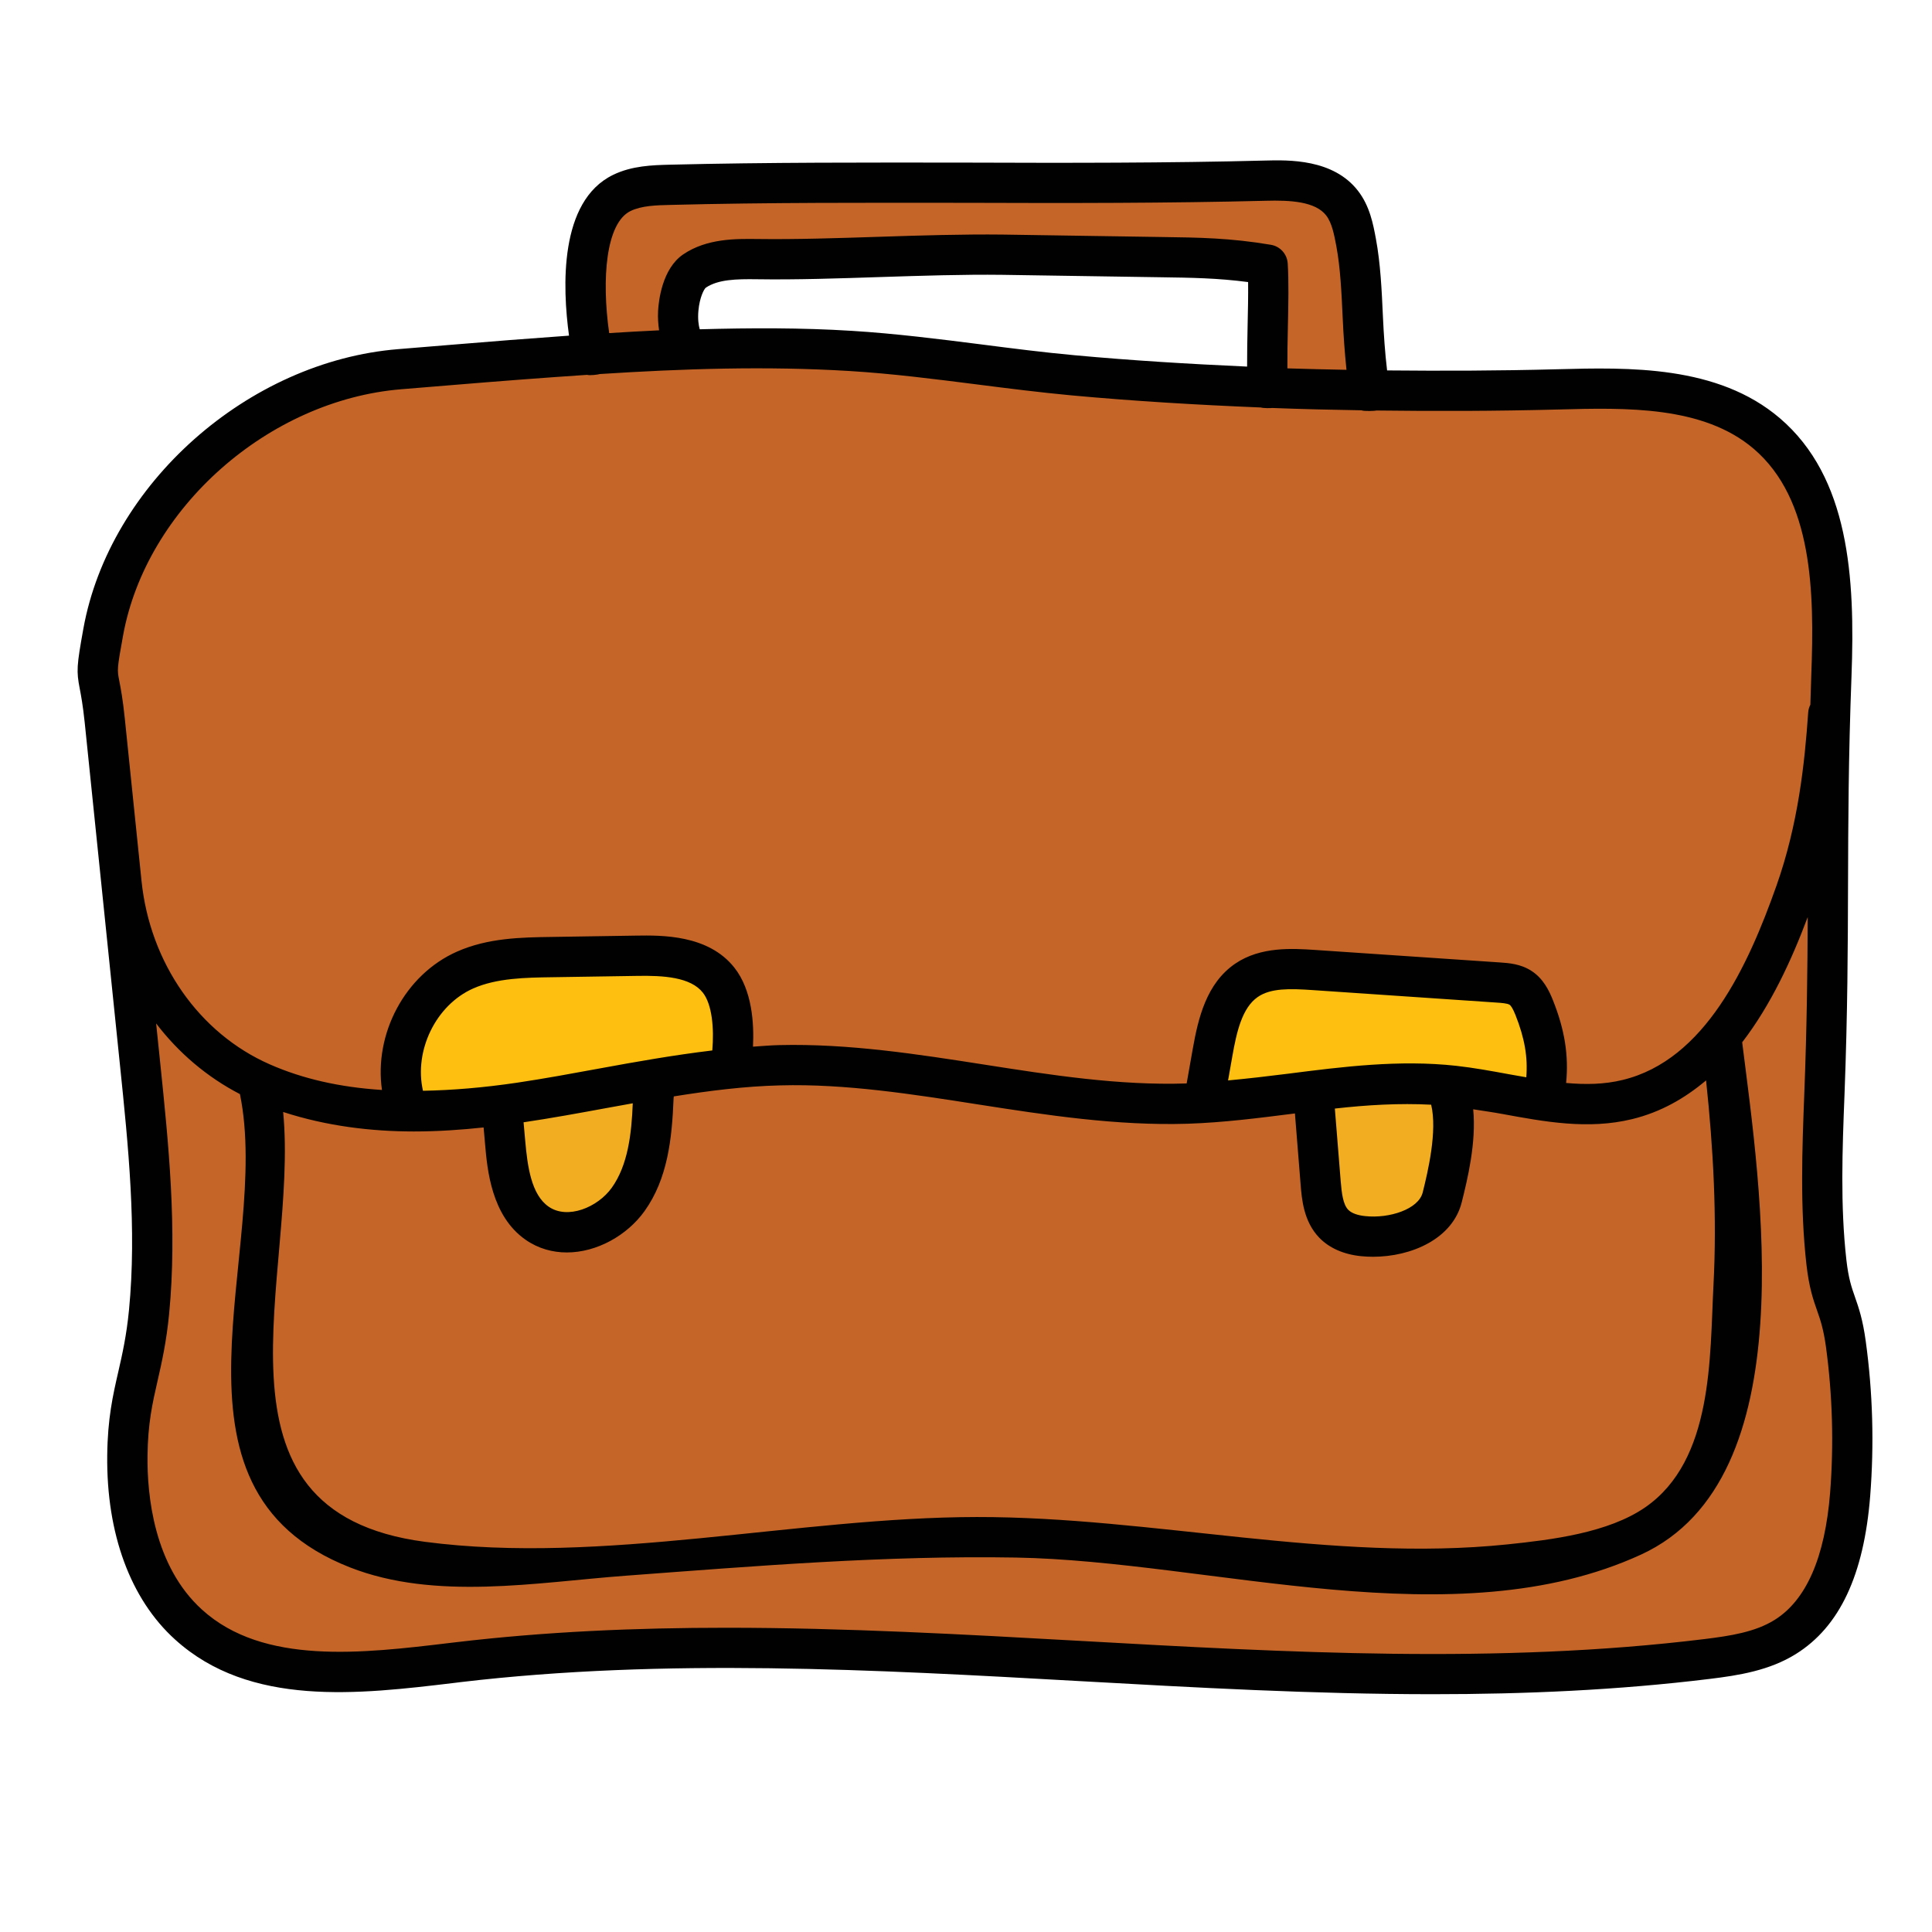 <svg xmlns="http://www.w3.org/2000/svg"  viewBox="0 0 48 48" width="64px" height="64px"><path fill="#c56528" d="M45.86,33.39c-0.139-1.014-0.367-1.015-0.482-2.032c-0.157-1.383-0.104-2.78-0.05-4.171 c0.158-4.118,0.018-6.288,0.173-10.407c0.081-2.149,0.031-4.614-1.604-6.011c-1.379-1.178-3.384-1.145-5.197-1.096 c-1.63,0.044-3.211,0.046-4.785,0.023c-0.075-1.221-0.059-2.802-0.222-3.673c-0.064-0.343-0.134-0.701-0.348-0.977 c-0.422-0.545-1.22-0.576-1.909-0.559C26.63,4.609,21.45,4.47,16.646,4.591c-0.409,0.01-0.832,0.024-1.2,0.203 c-0.883,0.43-0.973,2.533-0.856,4.012c-1.547,0.103-3.095,0.24-4.653,0.366c-3.48,0.281-6.75,3.097-7.373,6.532 c-0.25,1.38-0.107,0.797,0.037,2.193c0.293,2.839,0.585,5.679,0.878,8.518c0.212,2.054,0.423,4.123,0.225,6.178 c-0.148,1.528-0.522,2.036-0.539,3.571c-0.018,1.535,0.383,3.17,1.521,4.201c1.73,1.566,4.39,1.207,6.707,0.932 c10.281-1.22,20.74,1.18,31.017-0.078c0.674-0.083,1.369-0.189,1.945-0.548c1.141-0.712,1.504-2.195,1.611-3.536 C46.065,35.887,46.029,34.629,45.86,33.39z M21.141,8.719c-1.436-0.088-2.864-0.086-4.29-0.034 c-0.03-0.781,0.122-1.759,0.403-1.951c0.445-0.302,1.021-0.305,1.558-0.297c1.927,0.029,4.166-0.139,6.094-0.109 c1.234,0.019,2.469,0.038,3.703,0.056c1.058,0.016,1.842,0.015,2.885,0.191c0.039,0.579-0.002,1.995-0.009,3.055 c-1.591-0.063-3.187-0.156-4.83-0.308C24.824,9.154,22.977,8.831,21.141,8.719z"/><path fill="#f3ad20" d="M16.227,26.862l-3.759,0.596c0.027,0.31,0.054,0.619,0.081,0.929 c0.065,0.741,0.184,1.579,0.795,2.003c0.71,0.492,1.758,0.112,2.26-0.591c0.503-0.702,0.594-1.612,0.622-2.475 C16.23,27.233,16.304,26.913,16.227,26.862z"/><path fill="#f3ad20" d="M35.995,27.094l-3.354,0.159c0.057,0.71,0.114,1.42,0.171,2.13c0.029,0.364,0.072,0.759,0.326,1.022 c0.188,0.195,0.463,0.281,0.732,0.307c0.764,0.075,1.776-0.221,1.962-0.966C36.01,29.031,36.292,27.859,35.995,27.094z"/><path fill="#febf10" d="M18.162,26.469c0.102-0.651,0.1-1.599-0.308-2.117c-0.456-0.58-1.305-0.618-2.043-0.606 c-0.705,0.011-1.41,0.022-2.115,0.033c-0.727,0.011-1.476,0.028-2.141,0.322c-1.205,0.533-1.886,2.03-1.497,3.288 C10.059,27.388,12.887,27.656,18.162,26.469z"/><path fill="#febf10" d="M38.114,25.028c-0.074-0.186-0.17-0.375-0.337-0.484c-0.158-0.103-0.355-0.119-0.542-0.131 c-1.536-0.105-3.073-0.209-4.609-0.314c-0.568-0.039-1.185-0.065-1.655,0.256c-0.562,0.383-0.726,1.126-0.844,1.796 c-0.053,0.298-0.105,0.595-0.158,0.893l8.401,0.172C38.521,26.427,38.412,25.774,38.114,25.028z"/><path fill="#010101" d="M46.354,33.323c-0.074-0.545-0.176-0.836-0.266-1.094c-0.087-0.248-0.162-0.462-0.215-0.927 c-0.153-1.354-0.1-2.748-0.047-4.096c0.079-2.079,0.083-3.688,0.088-5.245C45.919,20.427,45.923,18.84,46,16.8 c0.093-2.459-0.059-4.938-1.779-6.409c-1.547-1.322-3.754-1.264-5.536-1.217c-1.465,0.039-2.856,0.042-4.223,0.029 c-0.052-0.434-0.083-0.89-0.104-1.346c-0.029-0.646-0.06-1.313-0.174-1.924c-0.067-0.363-0.152-0.814-0.444-1.191 c-0.616-0.796-1.722-0.769-2.317-0.753c-2.396,0.062-4.931,0.06-7.381,0.051c-2.456-0.003-4.998-0.008-7.408,0.052 c-0.417,0.011-0.936,0.024-1.405,0.254c-1.341,0.654-1.256,2.791-1.092,3.993c-0.978,0.069-1.952,0.146-2.914,0.226L9.897,8.674 c-3.736,0.301-7.174,3.35-7.825,6.941c-0.168,0.931-0.176,1.057-0.09,1.499c0.031,0.162,0.076,0.396,0.122,0.833l0.877,8.519 c0.206,1.998,0.419,4.065,0.224,6.079c-0.062,0.637-0.164,1.089-0.264,1.527c-0.138,0.601-0.267,1.168-0.277,2.086 c-0.022,1.947,0.576,3.573,1.686,4.576c1.858,1.685,4.561,1.362,6.94,1.077l0.161-0.02c5.073-0.599,10.294-0.309,15.343-0.026 c2.895,0.162,5.845,0.327,8.799,0.327c2.298,0,4.598-0.1,6.877-0.379c0.727-0.088,1.491-0.209,2.149-0.62 c1.085-0.677,1.688-1.959,1.845-3.921C46.565,35.889,46.529,34.594,46.354,33.323z M15.665,5.243 c0.275-0.134,0.641-0.144,0.993-0.152c2.396-0.062,4.931-0.054,7.381-0.052c2.459,0.009,5,0.01,7.408-0.051 c0.611-0.017,1.231,0.017,1.501,0.364c0.145,0.187,0.199,0.48,0.253,0.764c0.101,0.542,0.128,1.146,0.158,1.786 c0.019,0.429,0.05,0.861,0.094,1.286c-0.491-0.01-0.985-0.02-1.468-0.036c-0.002-0.313,0.004-0.668,0.012-1.019 c0.013-0.571,0.024-1.162-0.004-1.591c-0.016-0.231-0.188-0.421-0.416-0.46c-1.009-0.17-1.775-0.181-2.746-0.194l-3.917-0.06 c-0.977-0.011-2.041,0.021-3.071,0.055c-1.019,0.033-2.067,0.068-3.023,0.055c-0.525-0.006-1.257-0.019-1.847,0.383 c-0.526,0.357-0.609,1.163-0.623,1.401c-0.01,0.173,0.003,0.333,0.025,0.485c-0.415,0.018-0.827,0.044-1.24,0.069 C14.943,6.922,15.054,5.542,15.665,5.243z M17.385,8.181c-0.029-0.098-0.052-0.256-0.033-0.464c0.029-0.32,0.135-0.529,0.183-0.569 c0.305-0.207,0.76-0.217,1.27-0.21c0.977,0.015,2.042-0.021,3.071-0.055c1.019-0.033,2.072-0.067,3.022-0.055l3.919,0.06 c0.79,0.011,1.439,0.021,2.192,0.12c0.004,0.332-0.004,0.722-0.013,1.104c-0.007,0.339-0.013,0.682-0.012,0.996 c-1.439-0.065-2.863-0.151-4.283-0.282c-0.767-0.07-1.535-0.168-2.304-0.267c-1.056-0.134-2.147-0.272-3.228-0.339 C19.907,8.141,18.644,8.146,17.385,8.181z M3.057,15.793c0.574-3.167,3.614-5.856,6.921-6.123l1.327-0.109 c1.112-0.092,2.199-0.176,3.281-0.248c0.074,0.022,0.286-0.008,0.315-0.02c2.077-0.133,4.125-0.202,6.21-0.075 c1.047,0.064,2.122,0.201,3.161,0.333c0.781,0.1,1.562,0.198,2.339,0.271c1.563,0.144,3.128,0.237,4.716,0.302 c0.054,0.02,0.255,0.018,0.28,0.012c0.729,0.028,1.472,0.046,2.219,0.058c0.062,0.028,0.346,0.016,0.374,0.005 c1.458,0.018,2.944,0.016,4.513-0.025c1.689-0.046,3.604-0.094,4.858,0.977c1.468,1.255,1.508,3.555,1.43,5.612 c-0.01,0.262-0.015,0.497-0.023,0.745c-0.03,0.058-0.049,0.123-0.054,0.192c-0.088,1.275-0.25,2.784-0.789,4.307 c-0.702,1.986-1.771,4.329-3.821,4.824c-0.455,0.112-0.923,0.118-1.404,0.075c0.066-0.677-0.031-1.317-0.331-2.064 c-0.094-0.236-0.24-0.532-0.525-0.717c-0.271-0.178-0.567-0.198-0.783-0.213L32.659,23.6c-0.533-0.034-1.336-0.091-1.971,0.342 c-0.714,0.487-0.919,1.351-1.055,2.122l-0.151,0.854c-0.002,0-0.004,0-0.006,0c-1.678,0.055-3.375-0.211-5.025-0.469 c-1.655-0.258-3.365-0.525-5.089-0.484c-0.219,0.005-0.436,0.025-0.654,0.039c0.029-0.575-0.021-1.404-0.461-1.961 c-0.649-0.826-1.815-0.807-2.443-0.798l-2.114,0.033c-0.733,0.011-1.565,0.023-2.335,0.364c-1.301,0.575-2.066,2.049-1.865,3.438 c-1.052-0.068-1.97-0.277-2.786-0.636c-1.757-0.771-2.979-2.52-3.188-4.56c0,0,0,0,0,0l-0.416-4.04 c-0.05-0.484-0.1-0.741-0.135-0.921C2.909,16.642,2.906,16.625,3.057,15.793z M42.571,31.927c-0.094,1.795-0.001,4.348-1.693,5.52 c-0.923,0.639-2.338,0.81-3.427,0.923c-4.369,0.452-8.805-0.686-13.183-0.68c-4.456,0.005-9.302,1.195-13.711,0.616 c-5.718-0.751-3.13-6.609-3.522-10.679c1.082,0.353,2.199,0.484,3.246,0.484c0.612,0,1.193-0.042,1.734-0.1l0.037,0.421 c0.054,0.622,0.155,1.779,1.008,2.371c0.315,0.219,0.669,0.314,1.023,0.314c0.744,0,1.497-0.423,1.929-1.025 c0.575-0.803,0.684-1.796,0.723-2.804c0.002-0.015,0.003-0.033,0.005-0.048c0.88-0.141,1.767-0.253,2.646-0.274 c1.62-0.044,3.299,0.221,4.912,0.473c1.695,0.265,3.455,0.535,5.212,0.48c0.882-0.029,1.765-0.142,2.617-0.25 c0.015-0.002,0.03-0.004,0.045-0.006l0.141,1.76c0.029,0.368,0.074,0.925,0.465,1.329c0.249,0.257,0.609,0.415,1.043,0.458 c0.096,0.009,0.192,0.014,0.291,0.014c0.951,0,1.978-0.444,2.205-1.356c0.139-0.555,0.366-1.483,0.284-2.308 c0.239,0.038,0.478,0.071,0.718,0.115c1.049,0.193,2.133,0.396,3.228,0.13c0.714-0.173,1.315-0.52,1.84-0.963 C42.566,28.532,42.66,30.221,42.571,31.927z M11.759,24.557c0.584-0.258,1.308-0.269,1.947-0.278l2.113-0.033 c0.67-0.013,1.34,0.031,1.643,0.416c0.232,0.295,0.281,0.889,0.235,1.436c-0.95,0.114-1.89,0.28-2.809,0.449 c-0.679,0.125-1.358,0.25-2.04,0.352c-0.848,0.125-1.62,0.188-2.339,0.201C10.281,26.108,10.824,24.971,11.759,24.557z M15.721,27.411c-0.03,0.764-0.121,1.537-0.521,2.097c-0.352,0.492-1.101,0.797-1.569,0.471c-0.432-0.299-0.526-1.001-0.582-1.636 l-0.041-0.46c0.689-0.102,1.375-0.228,2.062-0.354C15.285,27.49,15.503,27.451,15.721,27.411z M37.92,26.765 c-0.139-0.025-0.278-0.048-0.419-0.074c-0.44-0.081-0.881-0.162-1.32-0.211c-1.411-0.156-2.819,0.022-4.18,0.196 c-0.49,0.062-0.99,0.12-1.49,0.167l0.107-0.606c0.105-0.597,0.241-1.201,0.635-1.47c0.321-0.22,0.798-0.206,1.338-0.17l4.609,0.313 c0.1,0.007,0.25,0.017,0.305,0.053c0.027,0.018,0.074,0.075,0.145,0.251C37.88,25.791,37.961,26.265,37.92,26.765z M35.347,29.625 c-0.104,0.42-0.833,0.653-1.428,0.589c-0.191-0.019-0.342-0.074-0.422-0.157c-0.131-0.135-0.163-0.415-0.188-0.714l-0.145-1.801 c0.811-0.091,1.602-0.137,2.393-0.096C35.714,28.1,35.476,29.111,35.347,29.625z M45.468,37.094 c-0.129,1.601-0.592,2.661-1.378,3.152c-0.485,0.303-1.101,0.397-1.741,0.476c-5.122,0.628-10.397,0.331-15.499,0.046 c-2.896-0.162-5.846-0.327-8.801-0.327c-2.243,0-4.49,0.095-6.715,0.359l-0.162,0.019c-2.17,0.26-4.629,0.554-6.15-0.825 c-1.207-1.091-1.368-2.864-1.357-3.823c0.009-0.812,0.122-1.305,0.252-1.875c0.102-0.447,0.217-0.954,0.285-1.654 c0.204-2.112-0.014-4.23-0.226-6.277l-0.097-0.938c0.558,0.732,1.264,1.332,2.082,1.756c0.803,3.893-2.29,9.788,2.733,11.758 c2.121,0.832,4.643,0.372,6.841,0.208c3.229-0.241,6.462-0.508,9.702-0.452c4.863,0.085,10.895,2.06,15.537-0.075 c4.096-1.884,2.957-9.145,2.51-12.726c0.712-0.926,1.227-2.041,1.628-3.112c-0.006,1.303-0.019,2.685-0.085,4.385 c-0.053,1.386-0.108,2.818,0.053,4.247c0.066,0.577,0.167,0.865,0.265,1.145c0.082,0.233,0.158,0.454,0.22,0.899 C45.528,34.658,45.563,35.882,45.468,37.094z"/></svg>